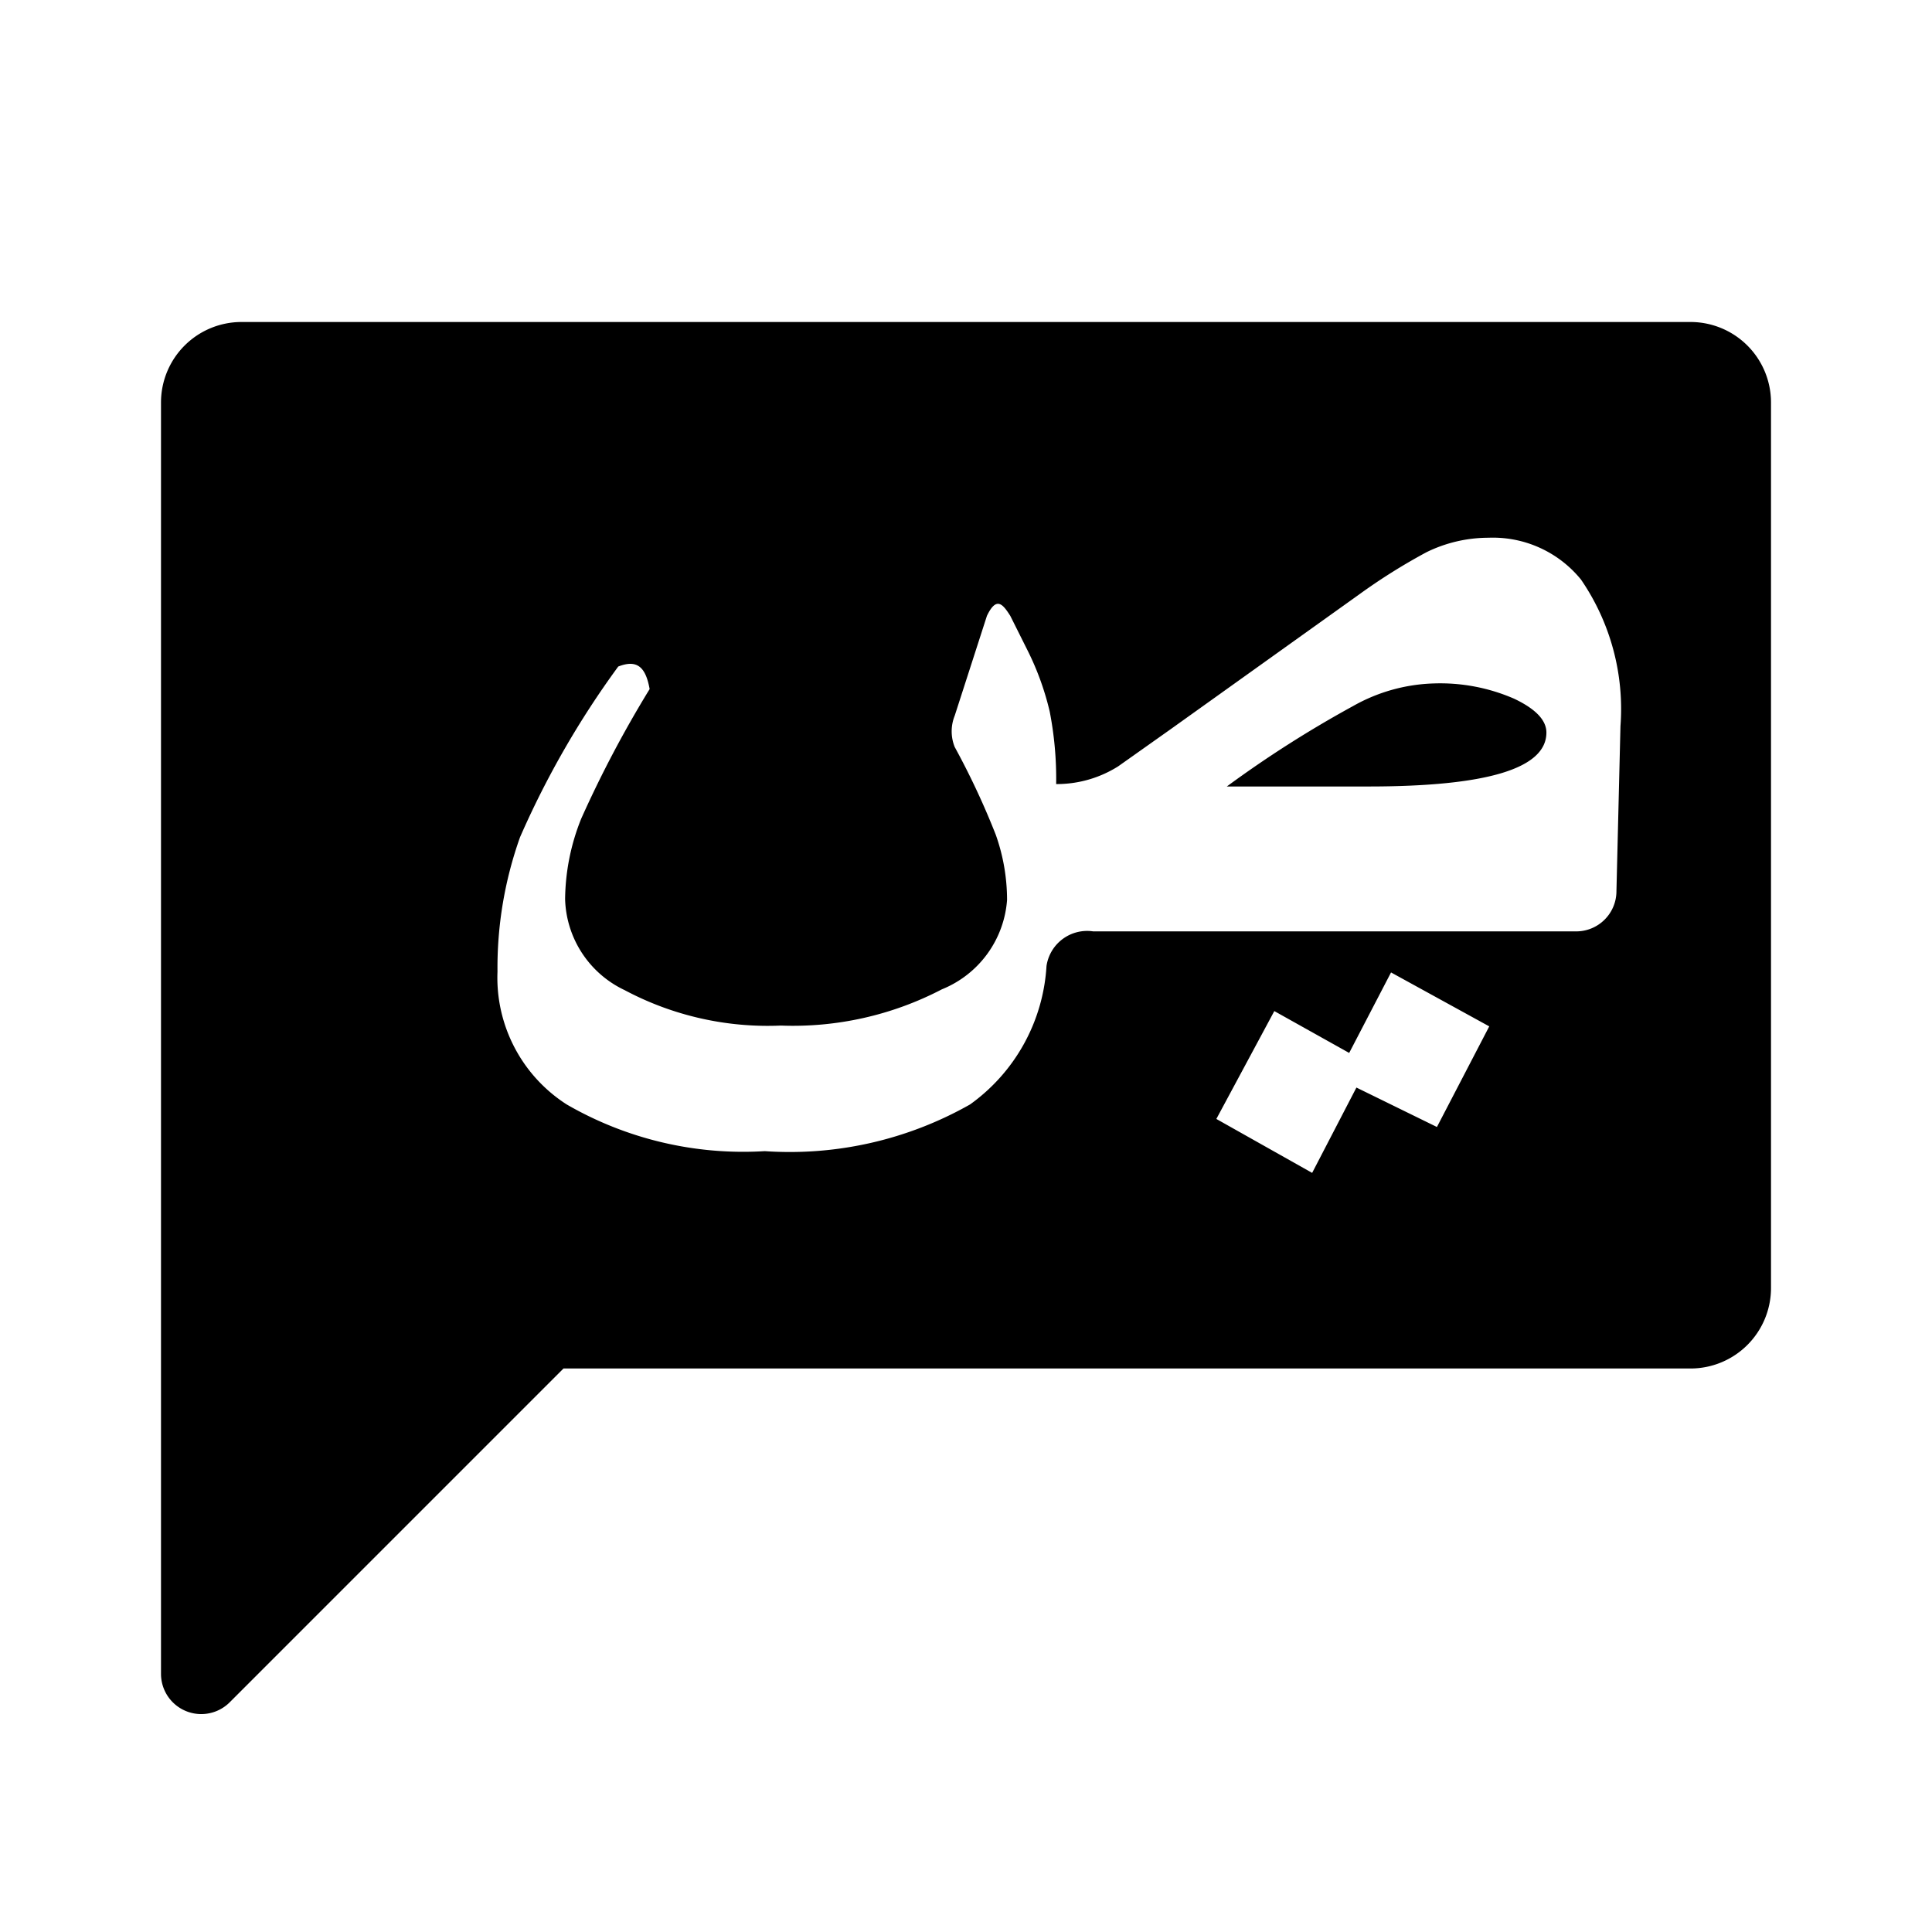 <svg xmlns="http://www.w3.org/2000/svg" xmlns:xlink="http://www.w3.org/1999/xlink" viewBox="0 0 24 24">
  <path d="M21,4H3A1,1,0,0,0,2,5V20.8a.5.5,0,0,0,.85.35L7,17H21a1,1,0,0,0,1-1V5A1,1,0,0,0,21,4ZM17.85,14l-1-.49-.55,1.06-1.19-.67.72-1.34.93.52.52-1,1.22.67Zm2.23-2.93a.5.5,0,0,1-.5.5h-6A.51.51,0,0,0,13,12a2.28,2.28,0,0,1-.95,1.72,4.54,4.54,0,0,1-2.55.58,4.38,4.38,0,0,1-2.46-.58,1.87,1.87,0,0,1-.86-1.65,4.83,4.83,0,0,1,.28-1.67A11.15,11.15,0,0,1,7.68,8.28c.23-.09.34,0,.39.28a14.08,14.08,0,0,0-.85,1.61,2.74,2.74,0,0,0-.2,1,1.29,1.29,0,0,0,.74,1.13,3.78,3.78,0,0,0,1.94.44,4,4,0,0,0,2-.45,1.3,1.3,0,0,0,.81-1.11,2.42,2.42,0,0,0-.14-.81,9.59,9.59,0,0,0-.51-1.09.52.52,0,0,1,0-.39l.4-1.24c.12-.25.2-.14.29,0l.22.44a3.47,3.47,0,0,1,.27.75,4.37,4.37,0,0,1,.08.9,1.43,1.43,0,0,0,.77-.22l.65-.46,2.35-1.68a7.4,7.4,0,0,1,.83-.52,1.75,1.75,0,0,1,.77-.18,1.41,1.41,0,0,1,1.15.52,2.84,2.84,0,0,1,.49,1.82Z"
  />
  <path d="M18.81,8.68a2.3,2.3,0,0,0-1-.19,2.16,2.16,0,0,0-1,.28,13.93,13.93,0,0,0-1.57,1H17q2.21,0,2.21-.67Q19.21,8.87,18.81,8.68Z" />
</svg>
